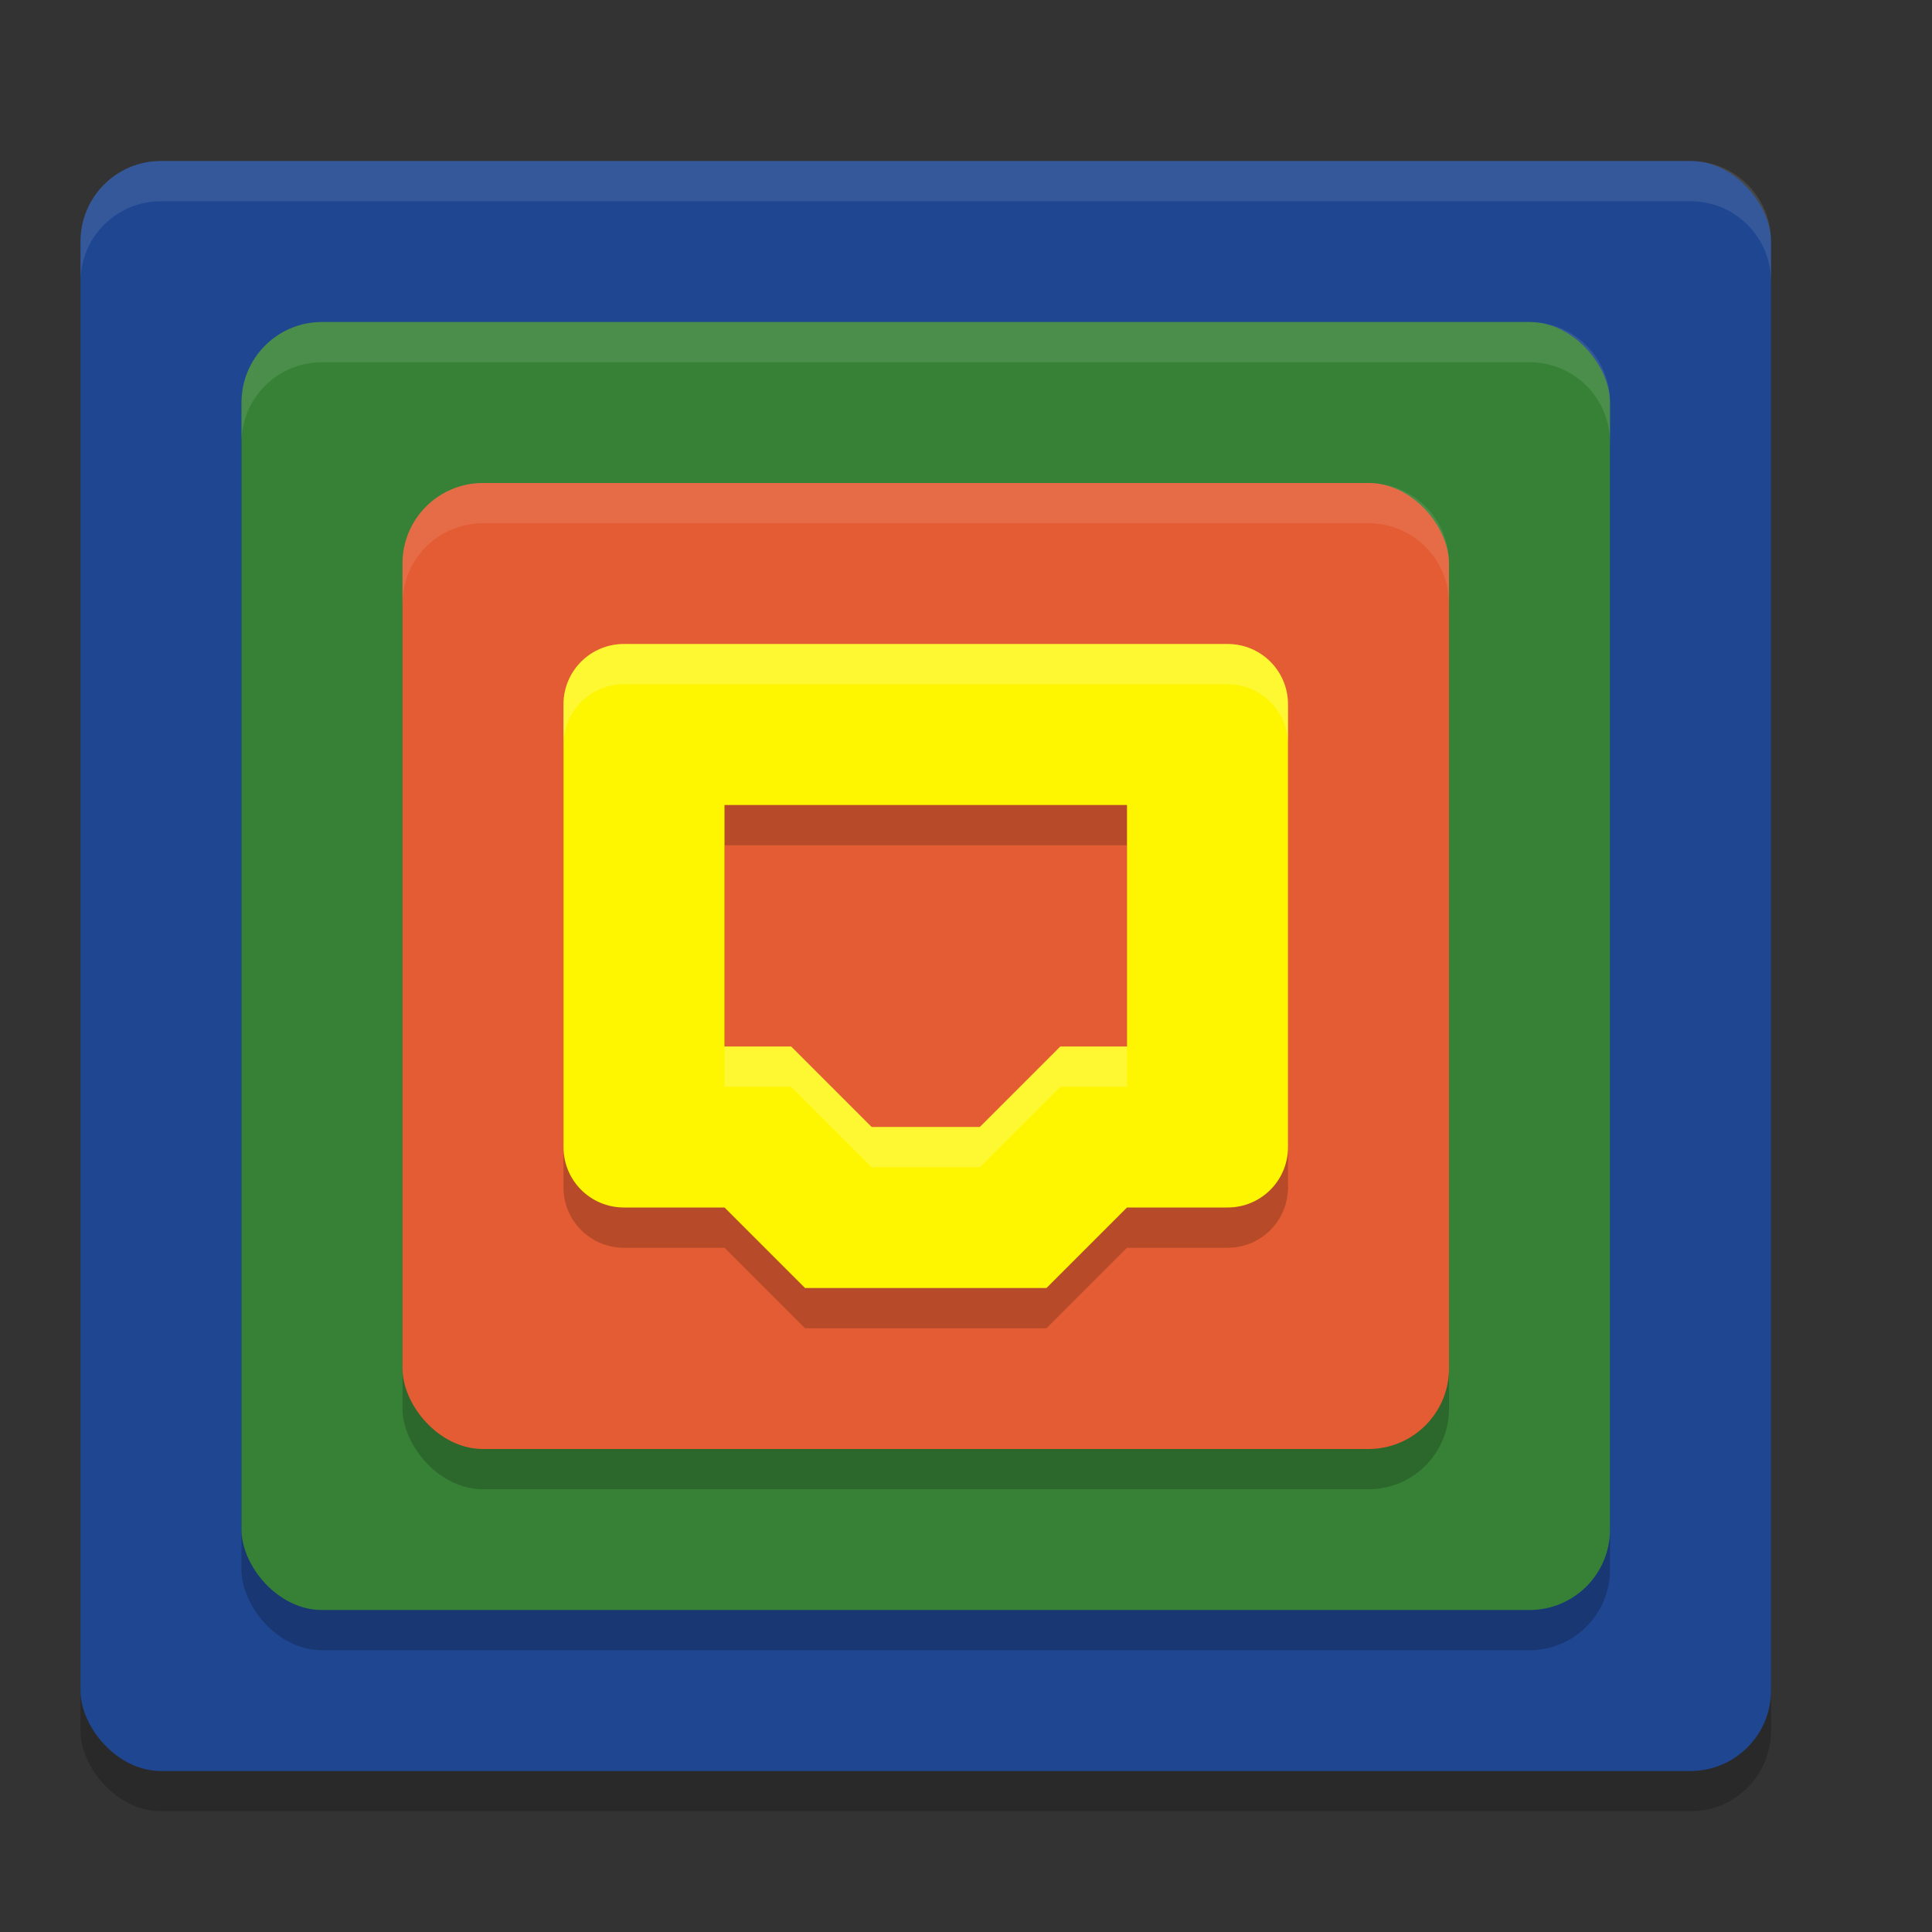 <svg xmlns="http://www.w3.org/2000/svg" width="24" height="24" version="1">
 <rect width="100%" height="100%" fill="#333333" stroke="none"/>
 <rect style="opacity:0.2" width="21" height="20" x="1" y="2.5" rx="1" ry="1"/>
 <rect style="fill:#1f4690" width="21" height="20" x="1" y="2" rx="1" ry="1"/>
 <rect style="opacity:0.2" width="17" height="16" x="3" y="4.5" rx="1" ry="1"/>
 <rect style="fill:#378137" width="17" height="16" x="3" y="4" rx="1" ry="1"/>
 <rect style="opacity:0.2" width="13" height="12" x="5" y="6.5" rx="1" ry="1"/>
 <rect style="fill:#e35c33" width="13" height="12" x="5" y="6" rx="1" ry="1"/>
 <path style="opacity:0.2" d="M 7.75,8.5 C 7.335,8.5 7,8.835 7,9.25 v 5.5 c 0,0.415 0.335,0.75 0.75,0.75 H 9 l 1,1 h 3 l 1,-1 h 1.25 C 15.665,15.5 16,15.165 16,14.75 V 9.25 C 16,8.835 15.665,8.5 15.25,8.5 Z m 1.25,2 h 5 v 3 h -0.828 l -1,1 h -1.344 l -1,-1 H 9 Z"/>
 <path style="fill:#fef600" d="M 7.75 8 C 7.335 8 7 8.335 7 8.75 L 7 14.25 C 7 14.665 7.335 15 7.75 15 L 9 15 L 10 16 L 13 16 L 14 15 L 15.25 15 C 15.665 15 16 14.665 16 14.25 L 16 8.75 C 16 8.335 15.665 8 15.25 8 L 7.75 8 z M 9 10 L 14 10 L 14 13 L 13.172 13 L 12.172 14 L 10.828 14 L 9.828 13 L 9 13 L 9 10 z"/>
 <path style="opacity:0.1;fill:#ffffff" d="M 2,2 C 1.446,2 1,2.446 1,3 v 0.5 c 0,-0.554 0.446,-1 1,-1 h 19 c 0.554,0 1,0.446 1,1 V 3 C 22,2.446 21.554,2 21,2 Z"/>
 <path style="opacity:0.1;fill:#ffffff" d="M 4,4 C 3.446,4 3,4.446 3,5 v 0.5 c 0,-0.554 0.446,-1 1,-1 h 15 c 0.554,0 1,0.446 1,1 V 5 C 20,4.446 19.554,4 19,4 Z"/>
 <path style="opacity:0.1;fill:#ffffff" d="M 6,6 C 5.446,6 5,6.446 5,7 v 0.5 c 0,-0.554 0.446,-1 1,-1 h 11 c 0.554,0 1,0.446 1,1 V 7 C 18,6.446 17.554,6 17,6 Z"/>
 <path style="fill:#ffffff;opacity:0.2" d="M 7.75 8 C 7.335 8 7 8.335 7 8.75 L 7 9.25 C 7 8.835 7.335 8.5 7.75 8.5 L 15.25 8.5 C 15.665 8.5 16 8.835 16 9.25 L 16 8.75 C 16 8.335 15.665 8 15.25 8 L 7.75 8 z M 9 13 L 9 13.5 L 9.828 13.5 L 10.828 14.5 L 12.172 14.5 L 13.172 13.5 L 14 13.5 L 14 13 L 13.172 13 L 12.172 14 L 10.828 14 L 9.828 13 L 9 13 z"/>
</svg>
